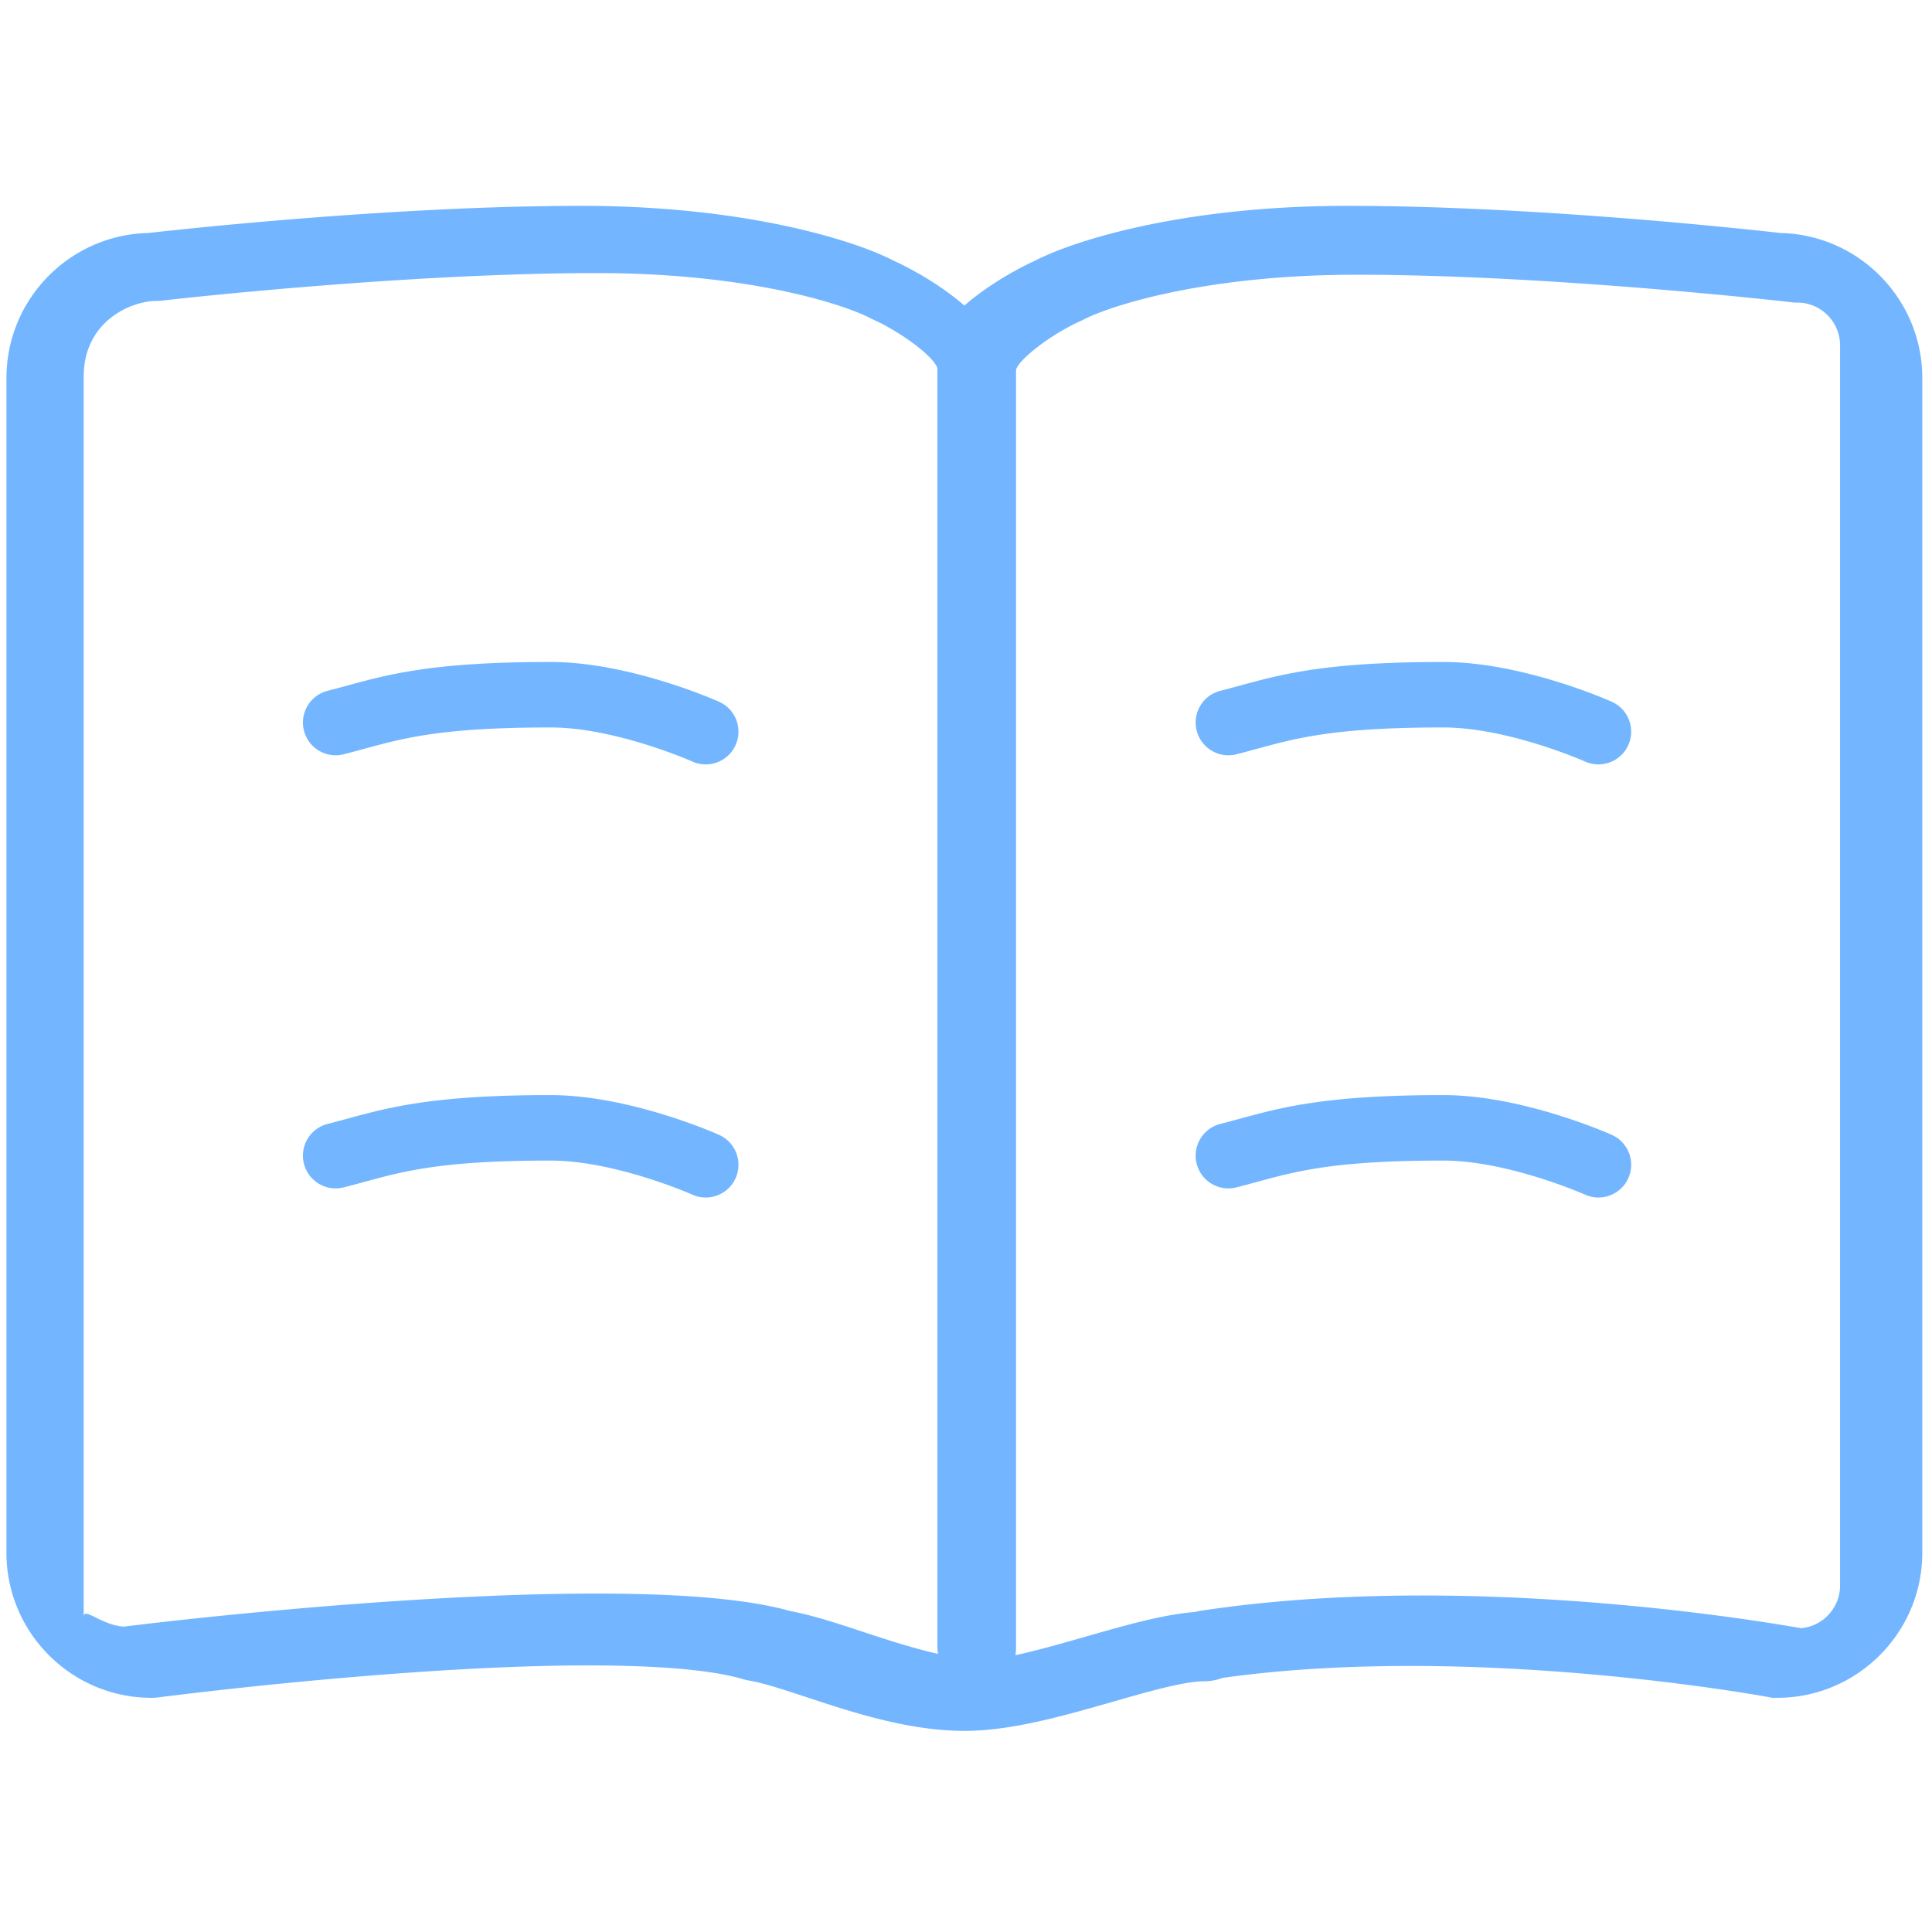 <?xml version="1.0" standalone="no"?><!DOCTYPE svg PUBLIC "-//W3C//DTD SVG 1.1//EN" "http://www.w3.org/Graphics/SVG/1.1/DTD/svg11.dtd"><svg t="1622436913711" class="icon" viewBox="0 0 1024 1024" version="1.1" xmlns="http://www.w3.org/2000/svg" p-id="3105" xmlns:xlink="http://www.w3.org/1999/xlink" width="200" height="200"><defs><style type="text/css"></style></defs><path d="M943.693 123.494c-14.799-1.682-129.933-14.393-229.528-14.393-86.298 0-144.153 18.039-165.498 29.037-6.348 2.9-22.785 11.057-37.532 23.805-14.742-12.749-31.179-20.9-37.528-23.805-21.344-10.998-79.201-29.037-165.501-29.037-99.593 0-214.731 12.712-229.526 14.393C36.977 124.422 3.413 158.554 3.413 200.38v622.603c0 41.986 33.818 76.217 75.646 76.891 0.335 0.011 0.677 0.02 1.016 0.02 1.275 0 2.591-0.082 3.933-0.255 11.107-1.419 69.821-8.72 135.105-13.255 114.913-7.988 158.736-1.184 174.626 3.579 0.065 0.02 0.131 0.038 0.198 0.055 0.288 0.083 0.578 0.165 0.87 0.239 0.193 0.048 0.389 0.097 0.581 0.142 0.222 0.052 0.447 0.1 0.672 0.146 0.266 0.056 0.535 0.107 0.803 0.152l0.242 0.051c7.514 1.25 18.738 4.949 30.621 8.87 24.042 7.926 53.964 17.787 83.408 17.787 24.799 0 52.182-7.847 78.671-15.439 18.609-5.336 37.856-10.849 48.379-10.849 3.433 0 6.713-0.636 9.741-1.792 132.591-18.637 287.421 9.792 288.983 10.085l2.503 0.466h2.544c42.4 0 76.901-34.499 76.901-76.902V200.38c-0.005-41.826-33.563-75.96-75.166-76.885zM418.965 853.924c-79.238-22.585-306.331 2.286-353.288 8.22-11.873-0.732-21.306-10.621-21.306-5.242V199.648c0-29.961 25.882-40.157 38.409-40.157h1.627l1.613-0.184c1.254-0.147 126.727-14.566 230.532-14.566 77.256 0 128.134 15.476 144.409 23.724l0.525 0.297 1.063 0.473c15.318 6.948 32.057 19.573 34.262 25.775V872.3c0 1.456 0.108 2.888 0.321 4.285-13.528-3.057-27.375-7.609-40.224-11.843-13.579-4.478-26.431-8.694-37.943-10.818z m556.311-13.579c0 11.842-9.11 21.598-20.687 22.629-24.68-4.383-180.256-30.136-317.985-9.263-1.079 0.163-2.131 0.389-3.154 0.669-17.128 1.355-36.945 7.034-57.772 12.999-12.182 3.491-25.246 7.228-37.456 9.916a28.217 28.217 0 0 0 0.302-4.113v-677.296c2.207-6.203 18.949-18.828 34.205-25.748l0.672-0.265 0.952-0.526c16.254-8.248 67.146-23.732 144.432-23.732 103.805 0 229.279 14.419 230.533 14.565l1.613 0.185h1.628c12.527 0 22.717 10.194 22.717 22.721v657.259h-0.001v-0.001z" fill="#73b6ff" p-id="3106"></path><path d="M381.146 601.518c-1.922-0.864-47.55-21.096-89.41-21.096-61.743 0-85.164 6.375-107.815 12.545-3.499 0.951-6.804 1.851-10.292 2.737-9.285 2.369-14.895 11.814-12.529 21.099 2.367 9.287 11.81 14.899 21.097 12.531 3.764-0.96 7.359-1.94 10.842-2.887 21.391-5.822 41.598-11.324 98.698-11.324 34.34 0 74.825 17.886 75.218 18.062a17.303 17.303 0 0 0 7.087 1.521c6.628 0 12.958-3.817 15.841-10.258 3.921-8.75 0.008-19.012-8.737-22.932zM381.146 371.96c-1.922-0.86-47.55-21.096-89.41-21.096-61.743 0-85.164 6.377-107.815 12.544-3.499 0.956-6.804 1.853-10.292 2.74-9.285 2.368-14.895 11.812-12.529 21.098 2.367 9.285 11.81 14.899 21.097 12.53 3.764-0.958 7.359-1.939 10.842-2.883 21.391-5.824 41.598-11.327 98.698-11.327 34.34 0 74.825 17.884 75.218 18.061a17.339 17.339 0 0 0 7.087 1.52c6.628 0 12.958-3.822 15.841-10.262 3.921-8.742 0.008-19.011-8.737-22.926zM854.305 601.518c-1.924-0.864-47.55-21.096-89.41-21.096-61.743 0-85.164 6.375-107.814 12.545-3.501 0.951-6.804 1.851-10.292 2.737-9.285 2.369-14.894 11.814-12.529 21.099 2.367 9.287 11.81 14.899 21.097 12.531 3.764-0.96 7.359-1.94 10.841-2.887 21.39-5.822 41.599-11.324 98.699-11.324 34.34 0 74.826 17.886 75.218 18.062a17.303 17.303 0 0 0 7.087 1.521c6.628 0 12.958-3.817 15.842-10.258 3.916-8.75 0.005-19.012-8.739-22.932zM854.305 371.96c-1.924-0.86-47.55-21.096-89.41-21.096-61.743 0-85.164 6.377-107.814 12.544-3.501 0.956-6.804 1.853-10.292 2.74-9.285 2.368-14.894 11.812-12.529 21.098 2.367 9.285 11.81 14.899 21.097 12.53 3.764-0.958 7.359-1.939 10.841-2.883 21.39-5.824 41.599-11.327 98.699-11.327 34.34 0 74.826 17.884 75.218 18.061a17.339 17.339 0 0 0 7.087 1.52c6.628 0 12.958-3.822 15.842-10.262 3.916-8.742 0.005-19.011-8.739-22.926z" fill="#73b6ff" p-id="3107"></path></svg>